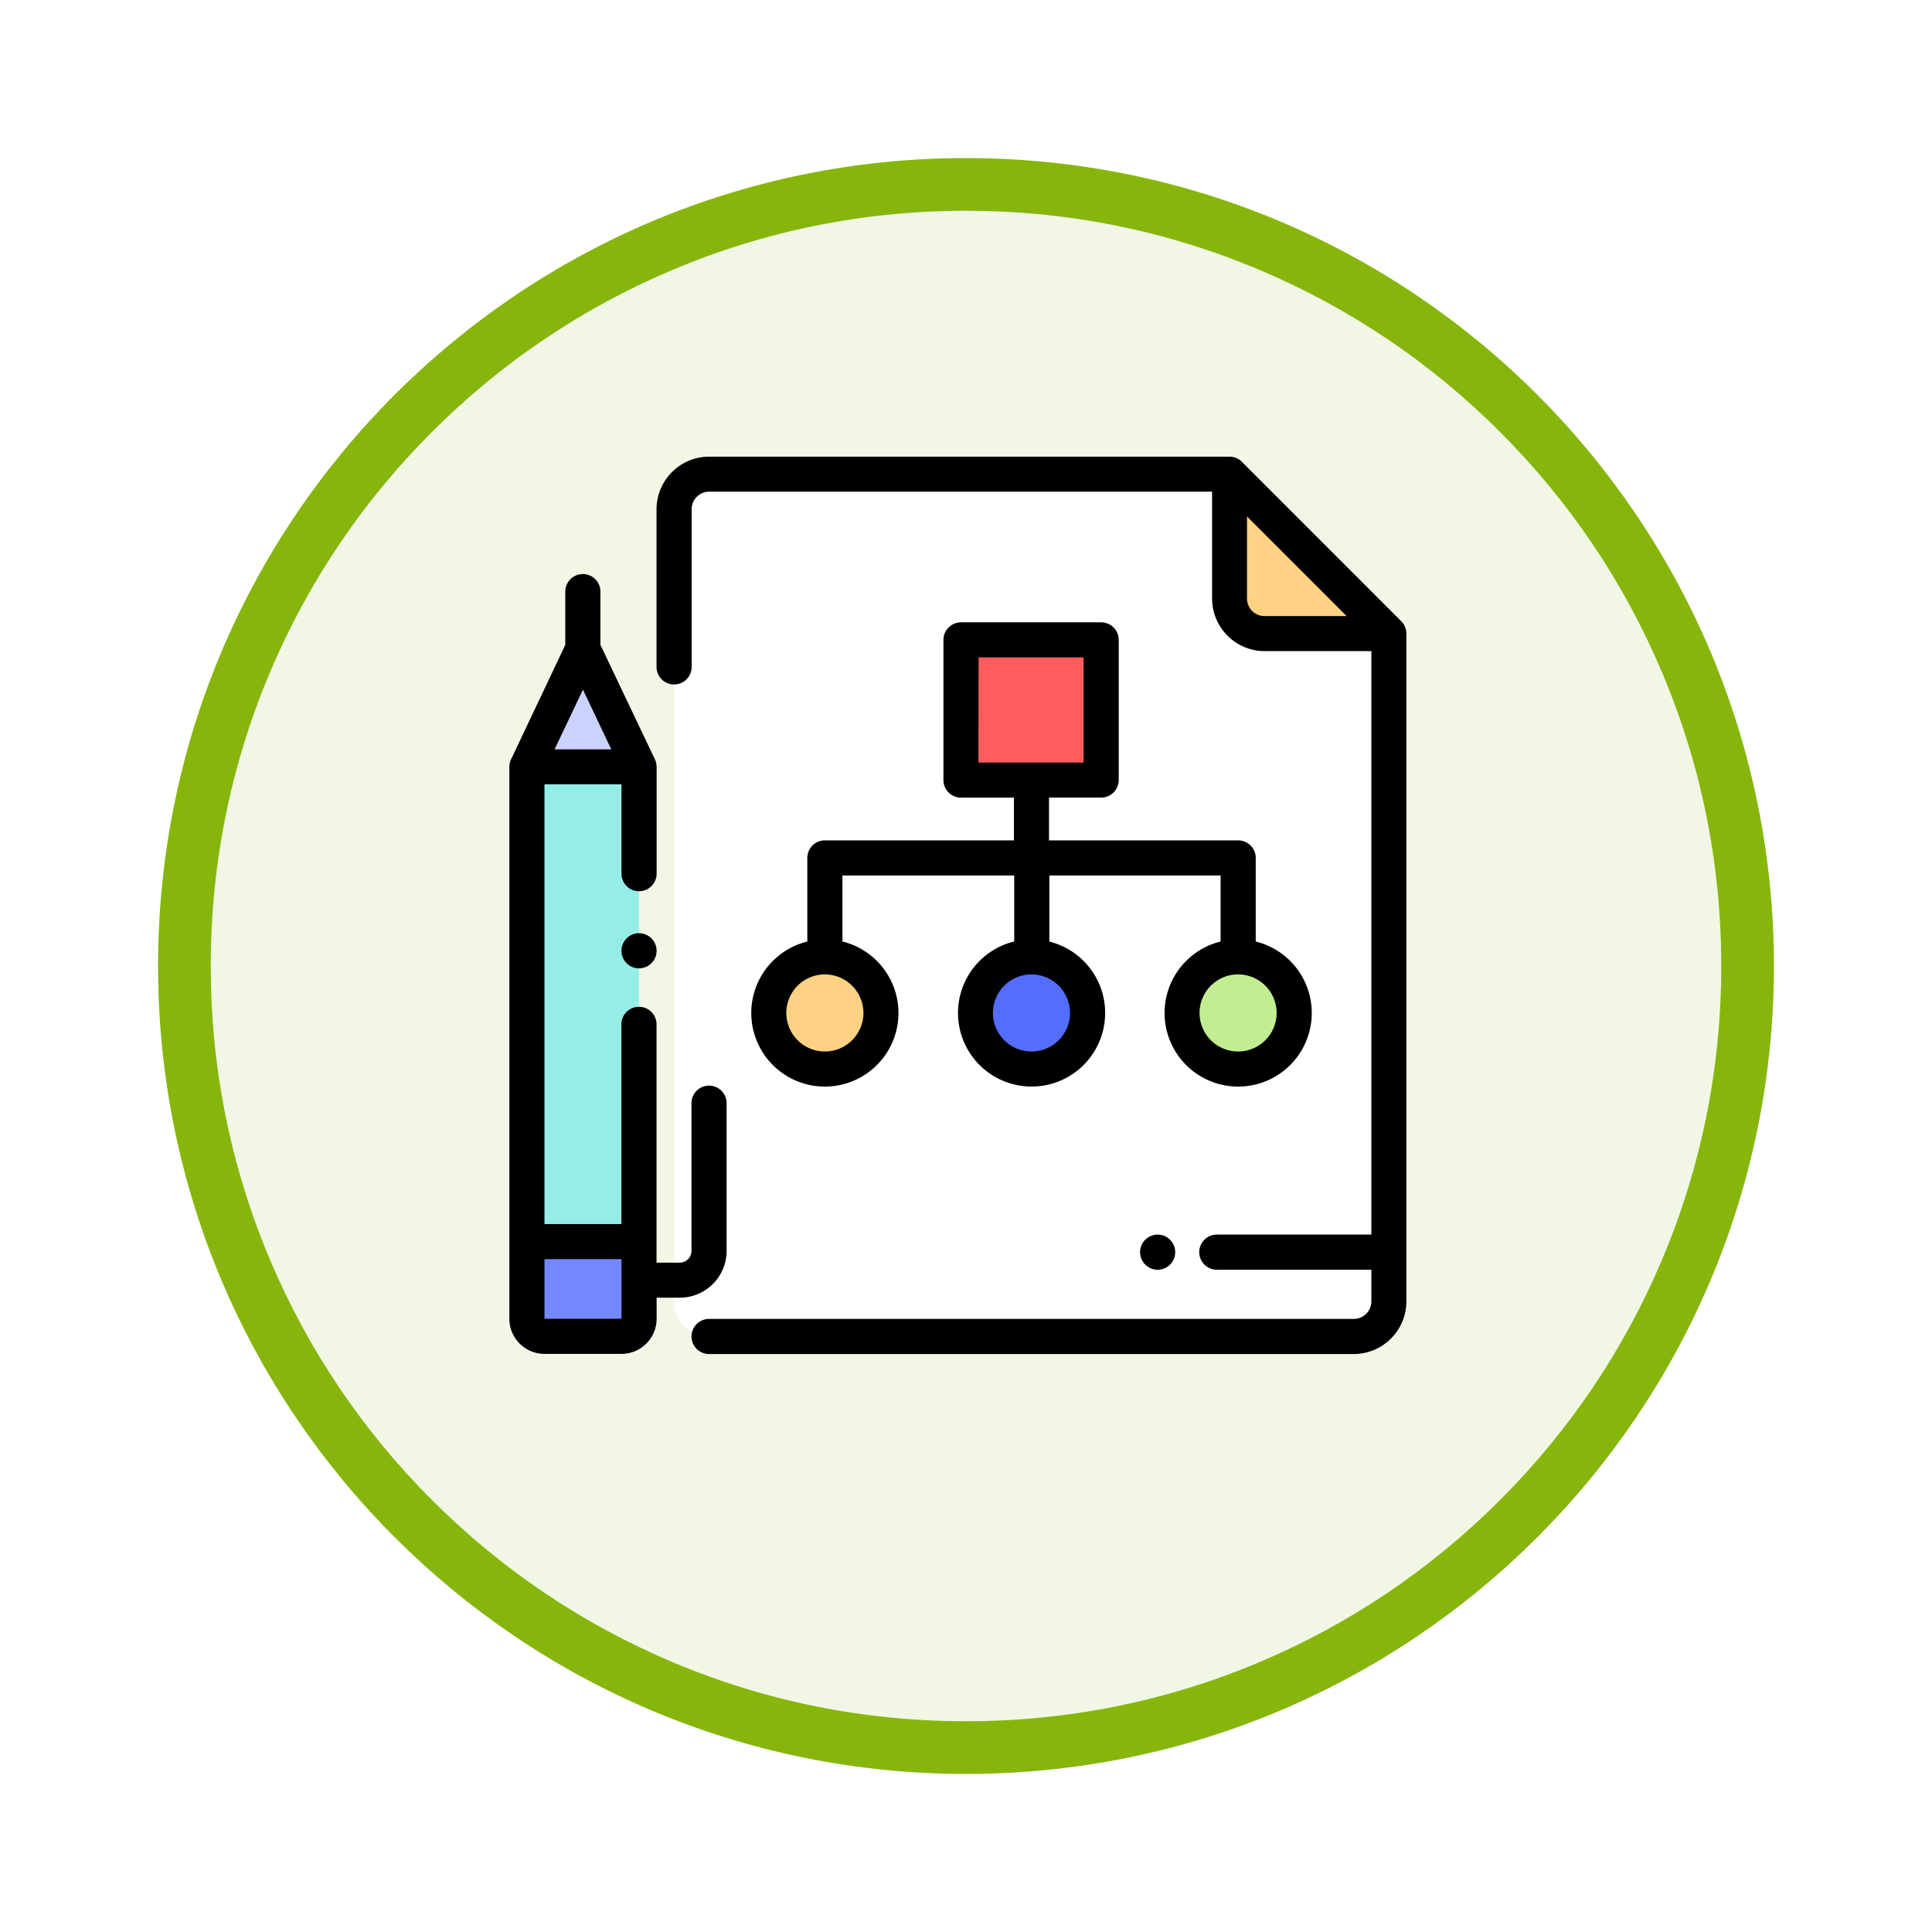 <svg xmlns="http://www.w3.org/2000/svg" xmlns:xlink="http://www.w3.org/1999/xlink" width="110" height="110" viewBox="0 0 110 110">
  <defs>
    <filter id="Trazado_982547" x="0" y="0" width="110" height="110" filterUnits="userSpaceOnUse">
      <feOffset dy="3" input="SourceAlpha"/>
      <feGaussianBlur stdDeviation="3" result="blur"/>
      <feFlood flood-opacity="0.161"/>
      <feComposite operator="in" in2="blur"/>
      <feComposite in="SourceGraphic"/>
    </filter>
  </defs>
  <g id="Grupo_1175345" data-name="Grupo 1175345" transform="translate(-943 -11052)">
    <g id="Grupo_1173112" data-name="Grupo 1173112" transform="translate(952 11058)">
      <g id="Grupo_1163803" data-name="Grupo 1163803" transform="translate(0 0)">
        <g id="Grupo_1163015" data-name="Grupo 1163015">
          <g id="Grupo_1157017" data-name="Grupo 1157017" transform="translate(0 0)">
            <g id="Grupo_1155793" data-name="Grupo 1155793" transform="translate(0 0)">
              <g id="Grupo_1154704" data-name="Grupo 1154704">
                <g id="Grupo_1150790" data-name="Grupo 1150790">
                  <g id="Grupo_1154214" data-name="Grupo 1154214">
                    <g id="Grupo_1152583" data-name="Grupo 1152583">
                      <g id="Grupo_1146973" data-name="Grupo 1146973" transform="translate(0 0)">
                        <g id="Grupo_1146954" data-name="Grupo 1146954">
                          <g transform="matrix(1, 0, 0, 1, -9, -6)" filter="url(#Trazado_982547)">
                            <g id="Trazado_982547-2" data-name="Trazado 982547" transform="translate(9 6)" fill="#f2f7e5">
                              <path d="M 46 90.5 C 39.992 90.5 34.164 89.324 28.679 87.003 C 23.38 84.762 18.621 81.553 14.534 77.466 C 10.446 73.379 7.238 68.62 4.996 63.321 C 2.676 57.836 1.5 52.008 1.5 46 C 1.5 39.992 2.676 34.164 4.996 28.679 C 7.238 23.38 10.446 18.621 14.534 14.534 C 18.621 10.446 23.38 7.238 28.679 4.996 C 34.164 2.676 39.992 1.5 46 1.5 C 52.008 1.5 57.836 2.676 63.321 4.996 C 68.62 7.238 73.379 10.446 77.466 14.534 C 81.554 18.621 84.762 23.38 87.004 28.679 C 89.324 34.164 90.5 39.992 90.5 46 C 90.5 52.008 89.324 57.836 87.004 63.321 C 84.762 68.62 81.554 73.379 77.466 77.466 C 73.379 81.553 68.62 84.762 63.321 87.003 C 57.836 89.324 52.008 90.5 46 90.5 Z" stroke="none"/>
                              <path d="M 46 3 C 40.194 3 34.563 4.136 29.263 6.378 C 24.143 8.544 19.544 11.644 15.594 15.594 C 11.644 19.544 8.544 24.143 6.378 29.263 C 4.137 34.563 3 40.194 3 46 C 3 51.806 4.137 57.437 6.378 62.737 C 8.544 67.857 11.644 72.455 15.594 76.405 C 19.544 80.355 24.143 83.456 29.263 85.622 C 34.563 87.863 40.194 89 46 89 C 51.806 89 57.437 87.863 62.737 85.622 C 67.857 83.456 72.456 80.355 76.406 76.405 C 80.356 72.455 83.456 67.857 85.622 62.737 C 87.864 57.437 89 51.806 89 46 C 89 40.194 87.864 34.563 85.622 29.263 C 83.456 24.143 80.356 19.544 76.406 15.594 C 72.456 11.644 67.857 8.544 62.737 6.378 C 57.437 4.136 51.806 3 46 3 M 46 -7.62939453125e-06 C 71.405 -7.62939453125e-06 92 20.595 92 46 C 92 71.405 71.405 92 46 92 C 20.595 92 7.62939453125e-06 71.405 7.62939453125e-06 46 C 7.62939453125e-06 20.595 20.595 -7.62939453125e-06 46 -7.62939453125e-06 Z" stroke="none" fill="#86b60c"/>
                            </g>
                          </g>
                        </g>
                      </g>
                    </g>
                  </g>
                </g>
              </g>
            </g>
          </g>
        </g>
      </g>
    </g>
    <g id="organization_943777" transform="translate(972 11078)">
      <path id="Trazado_1031594" data-name="Trazado 1031594" d="M105.571,59.081h27.136a2,2,0,0,0,2-2V19.077L125.623,10H96a2,2,0,0,0-2,2V57.086a2,2,0,0,0,2,2Z" transform="translate(-84.623 -9.002)" fill="#fff"/>
      <path id="Trazado_1031595" data-name="Trazado 1031595" d="M411,11.167v6.966a2,2,0,0,0,2,2h6.966Z" transform="translate(-369.999 -10.053)" fill="#fed284"/>
      <rect id="Rectángulo_414767" data-name="Rectángulo 414767" width="7.981" height="7.981" transform="translate(25.717 10.433)" fill="#ff5d5d"/>
      <circle id="Elipse_12162" data-name="Elipse 12162" cx="3.192" cy="3.192" r="3.192" transform="translate(14.772 28.481)" fill="#fed284"/>
      <circle id="Elipse_12163" data-name="Elipse 12163" cx="3.192" cy="3.192" r="3.192" transform="translate(26.536 28.481)" fill="#546dff"/>
      <circle id="Elipse_12164" data-name="Elipse 12164" cx="3.192" cy="3.192" r="3.192" transform="translate(38.299 28.481)" fill="#c1ee92"/>
      <path id="Trazado_1031596" data-name="Trazado 1031596" d="M16.385,147.808V116.384l-3.192-6.717L10,116.384v31.424a1,1,0,0,0,1,1h4.389A1,1,0,0,0,16.385,147.808Z" transform="translate(-9.002 -98.727)" fill="#96ede7"/>
      <path id="Trazado_1031597" data-name="Trazado 1031597" d="M10,452.24V448h6.385v4.24a1.147,1.147,0,0,1-1.147,1.147h-4.09A1.147,1.147,0,0,1,10,452.24Z" transform="translate(-9.002 -403.308)" fill="#7388ff"/>
      <path id="Trazado_1031598" data-name="Trazado 1031598" d="M16.385,116.384l-3.192-6.717L10,116.384Z" transform="translate(-9.002 -98.727)" fill="#cad2ff"/>
      <path id="Trazado_1031599" data-name="Trazado 1031599" d="M126.4,9.369,117.326.292A1,1,0,0,0,116.621,0H86.993A3,3,0,0,0,84,2.993v8.978a1,1,0,0,0,2,0V2.993a1,1,0,0,1,1-1h28.631V8.08a3,3,0,0,0,2.993,2.993H124.7v33.22h-8.8a1,1,0,1,0,0,2h8.8v1.8a1,1,0,0,1-1,1H86.993a1,1,0,0,0,0,2H123.7a3,3,0,0,0,2.993-2.993V10.074A1,1,0,0,0,126.4,9.369ZM117.619,8.08V3.406l5.673,5.672h-4.676A1,1,0,0,1,117.619,8.08Z" transform="translate(-75.62)"/>
      <path id="Trazado_1031600" data-name="Trazado 1031600" d="M360.292,444.292A1,1,0,1,0,361,444,1.005,1.005,0,0,0,360.292,444.292Z" transform="translate(-324.087 -399.707)"/>
      <path id="Trazado_1031601" data-name="Trazado 1031601" d="M142.269,106.994a1,1,0,0,0-1,1v4.76a4.19,4.19,0,1,0,2,0v-3.762h9.781v3.759a4.189,4.189,0,1,0,2,.006v-3.765H164.8v3.762a4.19,4.19,0,1,0,2,0v-4.76a1,1,0,0,0-1-1H155.03v-2.436H158a1,1,0,0,0,1-1V95.58a1,1,0,0,0-1-1h-7.981a1,1,0,0,0-1,1v7.981a1,1,0,0,0,1,1h3.014v2.436Zm2.195,9.826a2.195,2.195,0,1,1-2.195-2.195A2.2,2.2,0,0,1,144.464,116.82Zm23.527,0a2.195,2.195,0,1,1-2.195-2.195A2.2,2.2,0,0,1,167.991,116.82ZM151.019,96.577H157v5.986h-5.986Zm5.208,20.243a2.195,2.195,0,1,1-2.195-2.195A2.2,2.2,0,0,1,156.227,116.82Z" transform="translate(-124.304 -85.147)"/>
      <path id="Trazado_1031602" data-name="Trazado 1031602" d="M65,272a1,1,0,1,0,.705.292A1,1,0,0,0,65,272Z" transform="translate(-57.615 -244.866)"/>
      <path id="Trazado_1031603" data-name="Trazado 1031603" d="M12.37,105.54V97.127a1,1,0,0,0-2,0v8.413a.666.666,0,0,1-.665.665H8.38V92.638a1,1,0,0,0-2,0V104.01H2V78.971H6.385v5.088a1,1,0,1,0,2,0V77.973a1,1,0,0,0-.1-.428l-3.1-6.514V68a1,1,0,1,0-2,0v3.034L.1,77.545a1,1,0,0,0-.1.428V109.4a2,2,0,0,0,2,2H6.385a2,2,0,0,0,2-2v-1.2H9.71A2.663,2.663,0,0,0,12.37,105.54ZM4.19,73.58l1.614,3.4H2.576ZM6.385,109.4H2v-3.392H6.385Z" transform="translate(0 -60.316)"/>
    </g>
  </g>
</svg>
